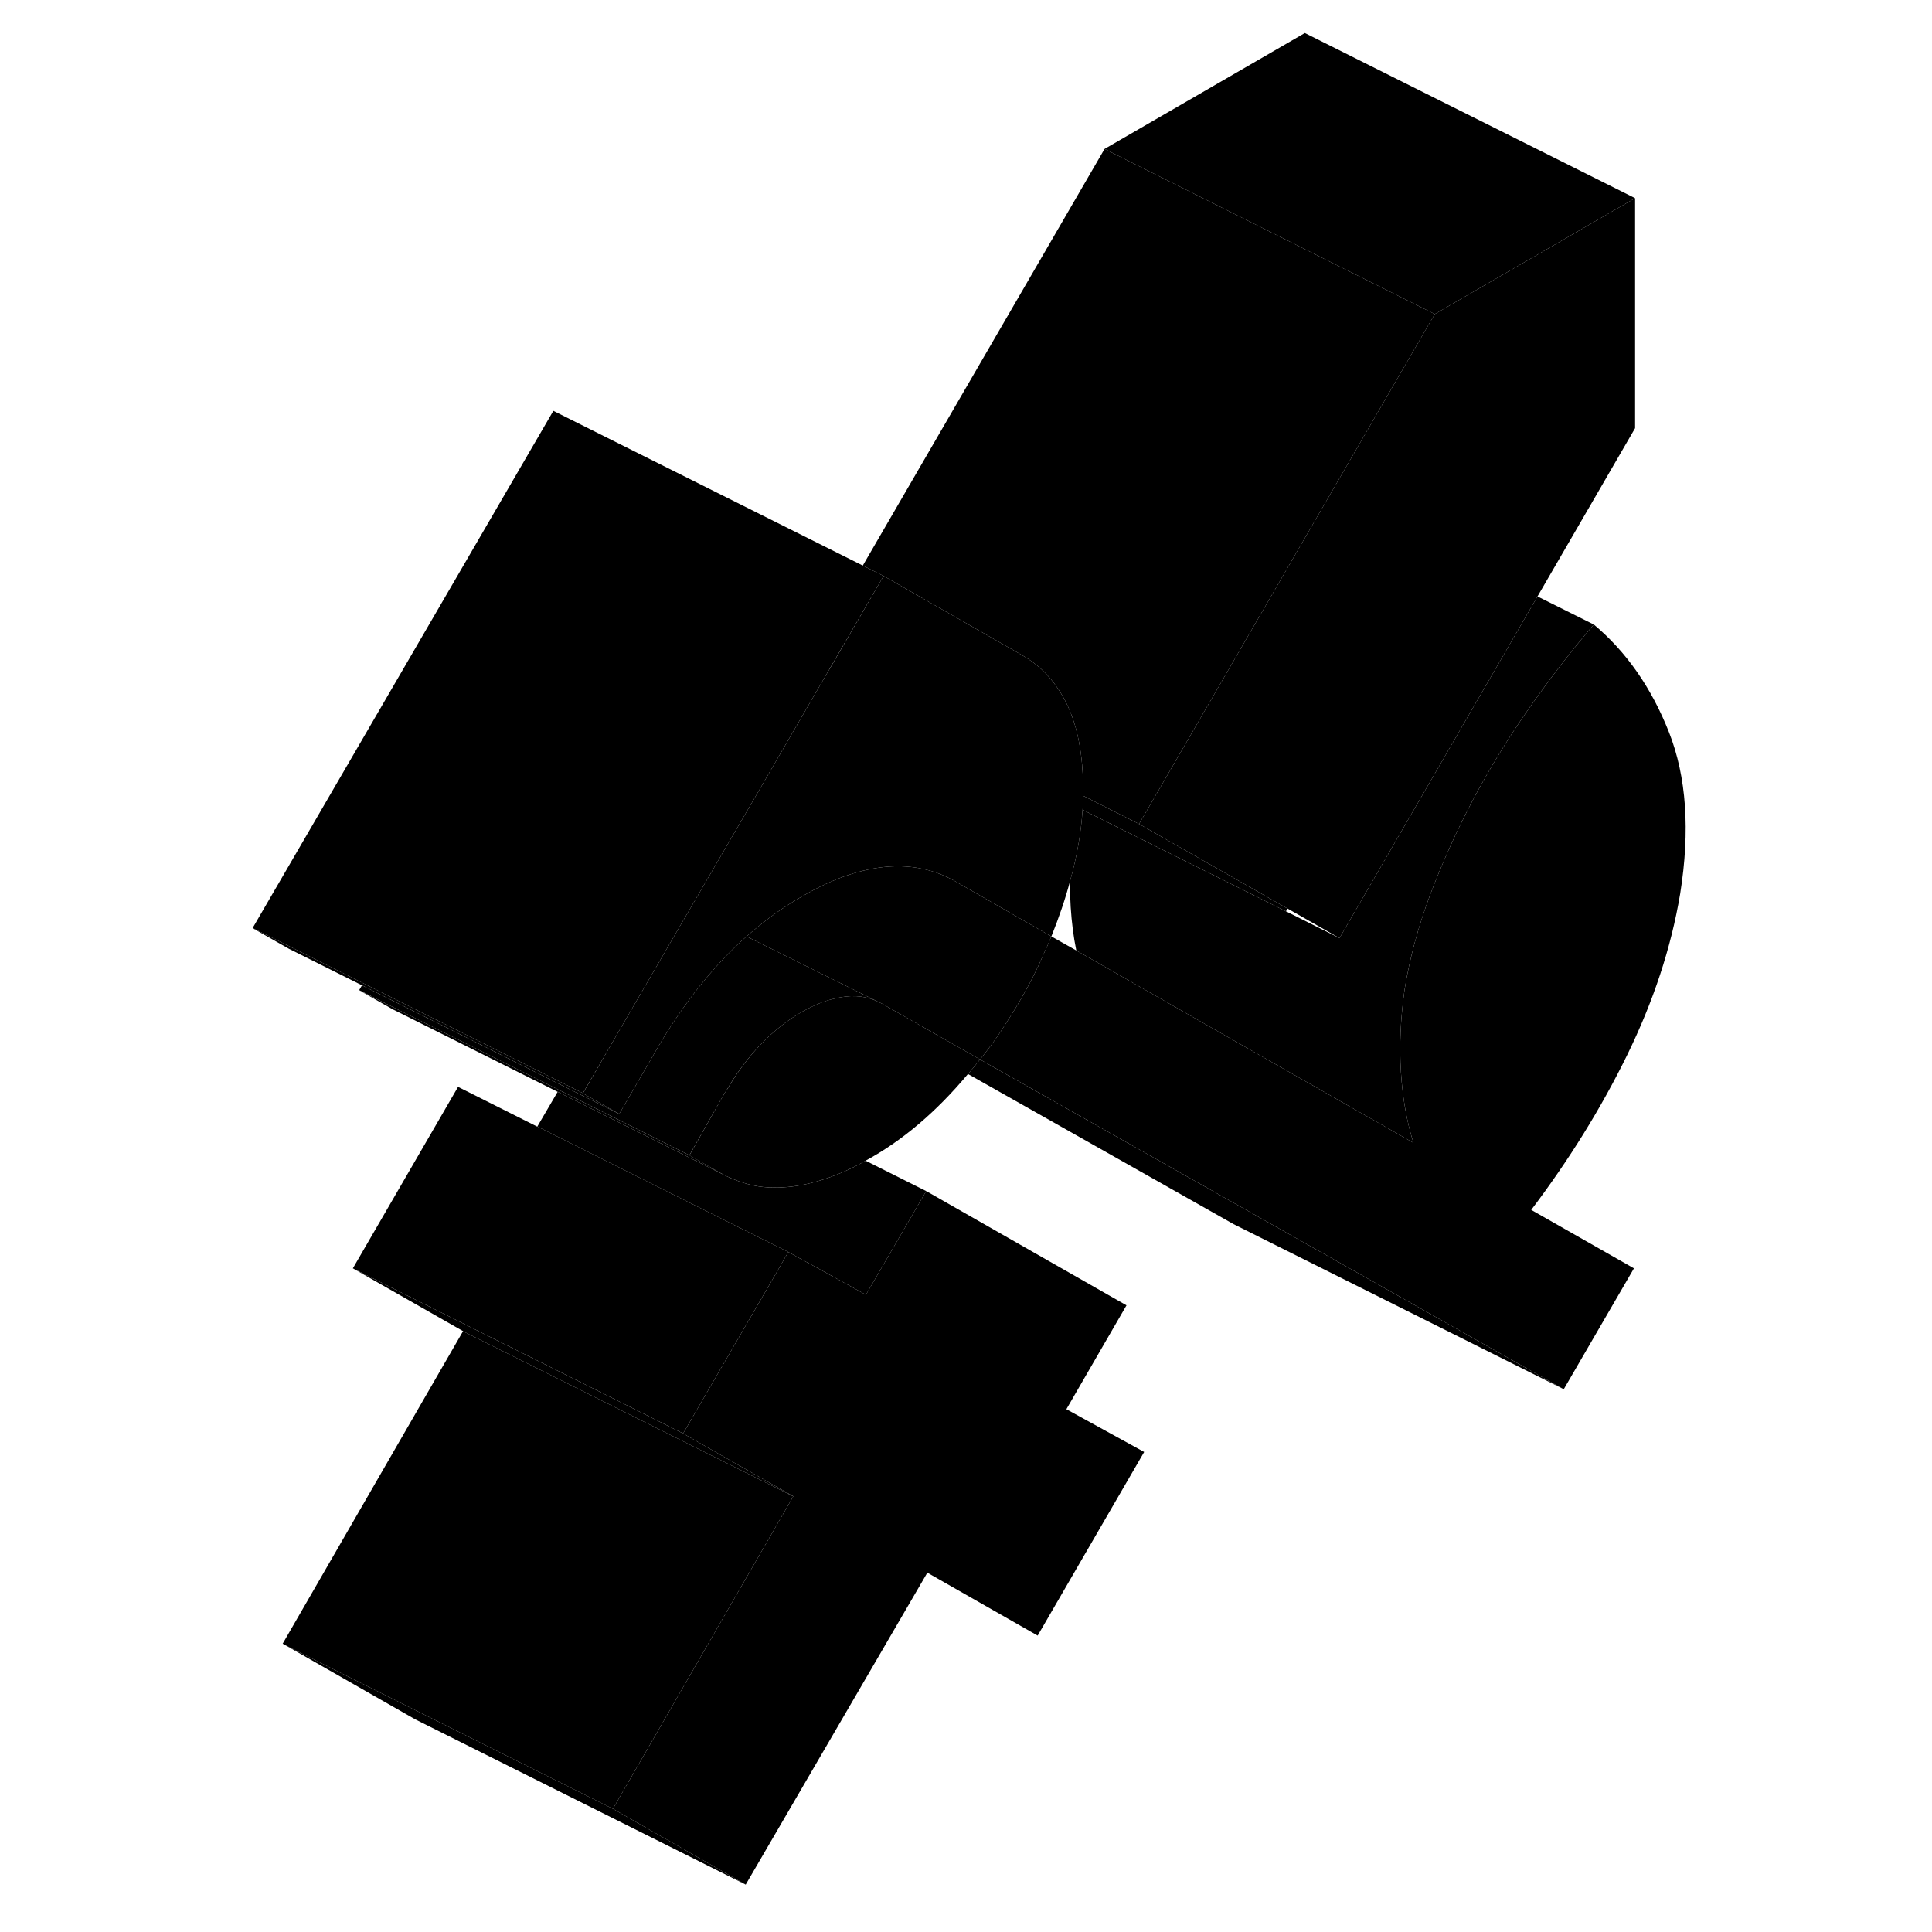 <svg width="48" height="48" viewBox="0 0 92 117" xmlns="http://www.w3.org/2000/svg" stroke-width="1px"
     stroke-linecap="round" stroke-linejoin="round">
    <path d="M86.03 63.91C84.44 67.15 82.5 70.27 80.23 73.27L86.45 76.81L82.2 84.13L82.12 84.09L62.77 73.16L46.85 64.16C47.3 63.6 47.73 63.03 48.14 62.41C48.54 61.8 48.95 61.15 49.35 60.46C49.71 59.84 50.03 59.22 50.34 58.58C50.46 58.32 50.57 58.08 50.68 57.82C50.86 57.44 51.02 57.08 51.17 56.71L52.68 57.56L60.96 62.29L73.1 69.21C72.69 67.92 72.44 66.5 72.34 64.93C72.24 63.37 72.31 61.71 72.56 59.93C72.87 58.02 73.39 56.1 74.12 54.16C74.85 52.23 75.71 50.32 76.7 48.44C77.69 46.58 78.81 44.73 80.08 42.92C81.34 41.12 82.65 39.42 84.02 37.82C85.99 39.47 87.51 41.65 88.57 44.34C89.63 47.03 89.86 50.29 89.25 54.12C88.7 57.41 87.62 60.66 86.03 63.91Z" class="pr-icon-iso-solid-stroke" stroke-linejoin="round"/>
    <path d="M86.519 12V25.93L80.609 36.12L68.619 56.81L65.469 55.02L56.48 49.9L67.159 31.48L68.099 29.86L74.389 19.02L86.519 12Z" class="pr-icon-iso-solid-stroke" stroke-linejoin="round"/>
    <path d="M56.48 49.9L53.089 48.19C53.089 48.48 53.09 48.749 53.06 49.039L65.379 55.19C65.409 55.13 65.439 55.08 65.469 55.02L56.48 49.9Z" class="pr-icon-iso-solid-stroke" stroke-linejoin="round"/>
    <path d="M56.789 87.93L50.339 99.05L43.659 95.24L32.659 114.13L24.619 109.54L35.539 90.62V90.61L30.949 88L28.869 86.81L34.689 76.78L35.209 75.87V75.86L35.239 75.82L36.209 76.36L36.479 76.5L39.939 78.41L43.589 72.13L55.719 79.05L52.079 85.34L56.789 87.93Z" class="pr-icon-iso-solid-stroke" stroke-linejoin="round"/>
    <path d="M35.239 75.819L35.209 75.859V75.869L34.689 76.779L28.869 86.809L8.869 76.809L15.239 65.819L20.039 68.229V68.219L32.569 74.489L35.239 75.819Z" class="pr-icon-iso-solid-stroke" stroke-linejoin="round"/>
    <path d="M31.48 71.22L21.27 66.12L11.6 61.28L11.54 61.25C11.41 61.19 11.27 61.12 11.14 61.04L9.25 59.97L11.82 61.25L12.67 61.67L21.34 66L29.25 69.96L31.14 71.04C31.25 71.1 31.37 71.16 31.48 71.22Z" class="pr-icon-iso-solid-stroke" stroke-linejoin="round"/>
    <path d="M25 67.459L21.51 65.719L13.87 61.889H13.86L9.42 59.669L5 57.459L2.8 56.209V56.199L5.07 57.329L9.49 59.539L14.2 61.899H14.21L14.23 61.909L21.58 65.589L22.8 66.199V66.209L25 67.459Z" class="pr-icon-iso-solid-stroke" stroke-linejoin="round"/>
    <path d="M40.52 60.59C39.77 60.28 38.95 60.24 38.02 60.48C37.42 60.61 36.79 60.88 36.11 61.25C34.29 62.29 32.74 63.89 31.47 66.07C31.4 66.16 31.35 66.25 31.3 66.35L31.22 66.48L29.25 69.96L21.34 66L12.67 61.67L11.82 61.25L9.25 59.96L9.42 59.67L13.86 61.89H13.87L21.51 65.72L25 67.46L26.97 64.06L27.05 63.92C27.05 63.92 27.07 63.9 27.08 63.87C28.59 61.21 30.3 58.98 32.2 57.17C32.37 57.01 32.54 56.86 32.71 56.71L40.52 60.59Z" class="pr-icon-iso-solid-stroke" stroke-linejoin="round"/>
    <path d="M46.85 64.159C46.61 64.469 46.37 64.749 46.12 65.039C44.19 67.349 42.12 69.099 39.92 70.289C39.53 70.519 39.13 70.719 38.73 70.899C37.05 71.649 35.5 71.979 34.07 71.909C33.86 71.899 33.66 71.879 33.46 71.849C33.27 71.819 33.07 71.779 32.89 71.729C32.79 71.709 32.69 71.679 32.59 71.649C32.38 71.589 32.18 71.519 31.99 71.439C31.82 71.379 31.65 71.299 31.48 71.219C31.37 71.159 31.25 71.099 31.14 71.039L29.25 69.969L31.22 66.479L31.3 66.349C31.35 66.249 31.4 66.159 31.47 66.079C32.74 63.889 34.29 62.289 36.11 61.249C36.79 60.879 37.42 60.609 38.02 60.479C38.95 60.239 39.77 60.279 40.52 60.589L40.93 60.789L46.85 64.159Z" class="pr-icon-iso-solid-stroke" stroke-linejoin="round"/>
    <path d="M74.39 19.02L68.1 29.86L67.16 31.48L56.48 49.9L53.09 48.19C53.1 47.929 53.1 47.68 53.09 47.42C53.09 47.05 53.06 46.679 53.03 46.309C52.87 44.44 52.39 42.91 51.58 41.719C51 40.849 50.26 40.16 49.35 39.65L41.01 34.88L39.75 34.249L54.39 9.02L66.52 15.089L74.39 19.02Z" class="pr-icon-iso-solid-stroke" stroke-linejoin="round"/>
    <path d="M86.52 12L74.39 19.02L66.52 15.09L54.39 9.02L66.52 2L86.52 12Z" class="pr-icon-iso-solid-stroke" stroke-linejoin="round"/>
    <path d="M84.019 37.82C82.65 39.42 81.339 41.12 80.079 42.92C78.809 44.73 77.689 46.58 76.699 48.44C75.709 50.32 74.849 52.23 74.119 54.16C73.389 56.1 72.87 58.02 72.559 59.93C72.309 61.71 72.239 63.37 72.339 64.93C72.439 66.5 72.689 67.92 73.099 69.21L60.959 62.29L52.679 57.56C52.509 56.73 52.399 55.86 52.339 54.93C52.309 54.42 52.289 53.9 52.3 53.36C52.719 51.87 52.969 50.43 53.059 49.04L65.379 55.19L68.619 56.81L80.609 36.12L84.019 37.82Z" class="pr-icon-iso-solid-stroke" stroke-linejoin="round"/>
    <path d="M51.17 56.71C51.02 57.08 50.86 57.44 50.68 57.82C50.57 58.08 50.46 58.32 50.34 58.58C50.03 59.22 49.71 59.84 49.35 60.46C48.95 61.15 48.54 61.8 48.14 62.41C47.73 63.03 47.3 63.6 46.85 64.16L40.93 60.79L40.52 60.59L32.71 56.71C33.77 55.77 34.9 54.95 36.08 54.28C37.97 53.18 39.71 52.6 41.32 52.48C42.74 52.38 44.05 52.66 45.26 53.32L51.17 56.71Z" class="pr-icon-iso-solid-stroke" stroke-linejoin="round"/>
    <path d="M53.09 47.42C53.1 47.68 53.1 47.93 53.09 48.19C53.09 48.48 53.09 48.75 53.06 49.04C52.97 50.43 52.72 51.87 52.3 53.36C52.01 54.46 51.63 55.56 51.17 56.71L45.26 53.32C44.05 52.66 42.74 52.38 41.32 52.48C39.71 52.6 37.97 53.18 36.08 54.28C34.9 54.95 33.77 55.77 32.71 56.71C32.54 56.86 32.37 57.01 32.2 57.17C30.3 58.98 28.59 61.21 27.08 63.87C27.07 63.9 27.06 63.91 27.05 63.92L26.97 64.06L25 67.46L22.8 66.21L24.77 62.81L24.81 62.74L29.07 55.41L29.3 55.02L33.4 47.98L37.69 40.59L37.73 40.53L41.01 34.88L49.35 39.65C50.26 40.16 51 40.85 51.58 41.72C52.39 42.91 52.87 44.44 53.03 46.31C53.06 46.68 53.08 47.05 53.09 47.42Z" class="pr-icon-iso-solid-stroke" stroke-linejoin="round"/>
    <path d="M41.01 34.88L37.73 40.52V40.53L37.69 40.59L33.4 47.98L29.3 55.02L29.07 55.41L24.81 62.74L24.77 62.81L22.8 66.2L21.58 65.59L14.23 61.91L14.21 61.9H14.2L9.49 59.54L5.07 57.33L2.8 56.2L21.01 24.88L41.01 34.88Z" class="pr-icon-iso-solid-stroke" stroke-linejoin="round"/>
    <path d="M43.59 72.13L39.94 78.41L36.48 76.5L36.21 76.36L35.24 75.82L32.57 74.49L20.04 68.22L21.27 66.12L31.48 71.22C31.65 71.3 31.82 71.38 31.99 71.44C32.18 71.52 32.38 71.59 32.59 71.65C32.69 71.68 32.79 71.71 32.89 71.73C33.07 71.78 33.27 71.82 33.46 71.85C33.66 71.88 33.86 71.9 34.07 71.91C35.5 71.98 37.05 71.65 38.73 70.9C39.13 70.72 39.53 70.52 39.92 70.29L43.59 72.13Z" class="pr-icon-iso-solid-stroke" stroke-linejoin="round"/>
    <path d="M35.539 90.61V90.62L30.799 88.25L15.539 80.62V80.61L8.869 76.81L28.869 86.81L30.949 88L35.539 90.61Z" class="pr-icon-iso-solid-stroke" stroke-linejoin="round"/>
    <path d="M32.66 114.13L12.66 104.13L4.76 99.62L12.84 103.66L12.92 103.7L24.62 109.54L32.66 114.13Z" class="pr-icon-iso-solid-stroke" stroke-linejoin="round"/>
    <path d="M35.539 90.62L24.619 109.54L12.919 103.7L12.839 103.66L4.759 99.62L4.619 99.54L15.539 80.62L30.799 88.25L35.539 90.62Z" class="pr-icon-iso-solid-stroke" stroke-linejoin="round"/>
    <path d="M82.119 84.09L62.199 74.13L46.119 65.04C46.369 64.75 46.609 64.47 46.849 64.16L62.769 73.16L82.119 84.09Z" class="pr-icon-iso-solid-stroke" stroke-linejoin="round"/>
    <path d="M82.329 84.19L82.199 84.13" class="pr-icon-iso-solid-stroke" stroke-linejoin="round"/>
    <path d="M31.609 71.29L31.48 71.22" class="pr-icon-iso-solid-stroke" stroke-linejoin="round"/>
    <path d="M20.04 68.22L15.24 65.82" class="pr-icon-iso-solid-stroke" stroke-linejoin="round"/>
</svg>